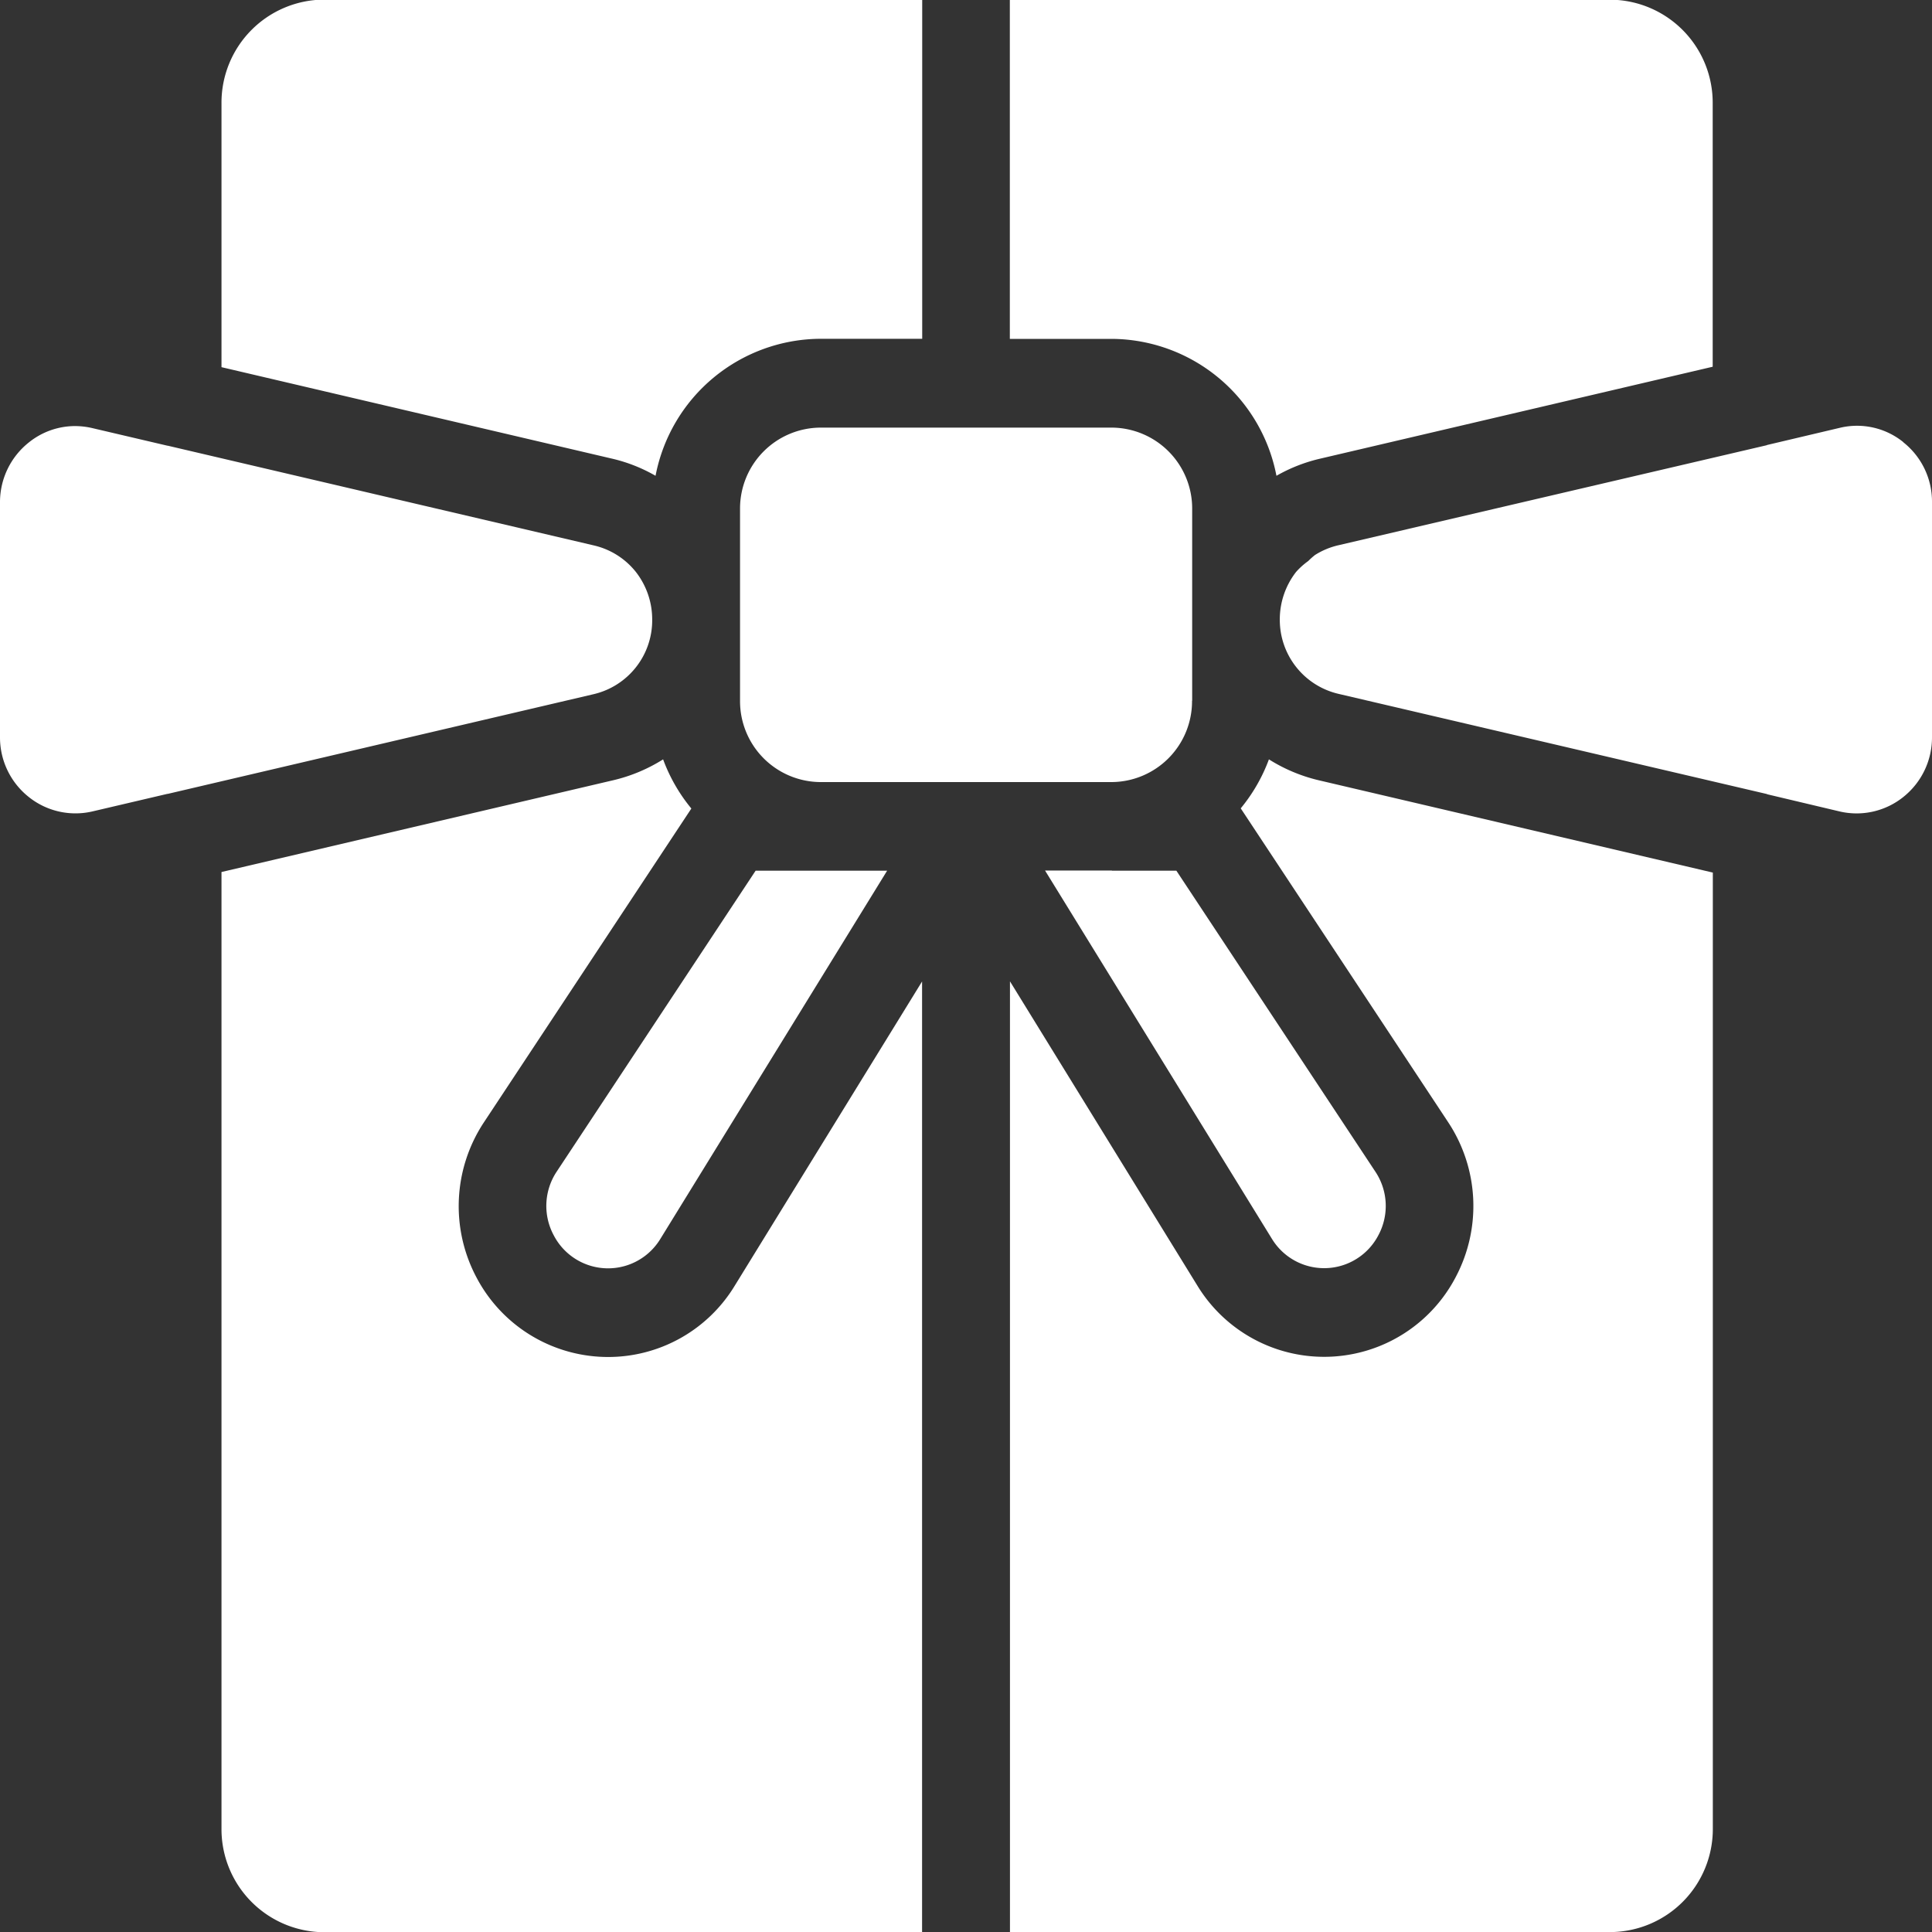 <svg xmlns="http://www.w3.org/2000/svg" width="22.5" height="22.5" viewBox="0 0 45 45">
  <rect x="0" y="0" width="45" height="45" fill="#333333" stroke="none"/>
  <defs>
    <style>
      .cls-1 {
        fill: #fff;
        fill-rule: evenodd;
      }
    </style>
  </defs>
  <path id="icon" class="cls-1" d="M972.191,86.433a1.8,1.8,0,0,0-.384-1.116,1.755,1.755,0,0,0-.975-0.613l-9.925-2.323-0.008,0-1.75-.41a1.8,1.8,0,0,0-.4-0.047,1.72,1.72,0,0,0-1.078.382A1.775,1.775,0,0,0,957,83.7v5.471a1.769,1.769,0,0,0,.662,1.386,1.741,1.741,0,0,0,1.489.343l1.746-.409a0.071,0.071,0,0,1,.01,0l9.919-2.322A1.767,1.767,0,0,0,972.191,86.433Zm-1.03,17.174a3.464,3.464,0,0,1-3.065-1.857,3.539,3.539,0,0,1,.174-3.607l4.833-7.311a3.934,3.934,0,0,1-.658-1.145,3.814,3.814,0,0,1-1.156.485l-9.13,2.139V114.6a2.4,2.4,0,0,0,2.38,2.405h13.938V94.86l-4.365,7.089A3.448,3.448,0,0,1,971.161,103.607Zm15.57-20.525a3.764,3.764,0,0,1,.988-0.392l9.173-2.148V74.408a2.4,2.4,0,0,0-2.38-2.415H980.521v7.9h2.372A3.93,3.93,0,0,1,986.731,83.082ZM969.9,100.777a1.425,1.425,0,0,0,2.48.081l5.283-8.578H974.6l-4.634,7.01A1.442,1.442,0,0,0,969.9,100.777Zm2.37-17.7a3.931,3.931,0,0,1,3.839-3.186h2.371v-7.9H964.539a2.4,2.4,0,0,0-2.38,2.415v6.146l9.128,2.138A3.717,3.717,0,0,1,972.267,83.081Zm29.063-.778a1.715,1.715,0,0,0-1.477-.335l-1.694.4a0.1,0.1,0,0,0-.015.007L988.173,84.7a1.755,1.755,0,0,0-.544.227,1.666,1.666,0,0,0-.157.14,1.709,1.709,0,0,0-.284.255,1.8,1.8,0,0,0-.379,1.109,1.769,1.769,0,0,0,1.366,1.73l9.969,2.331c0.008,0,.014.007,0.021,0.009l1.687,0.4a1.738,1.738,0,0,0,1.488-.344,1.771,1.771,0,0,0,.66-1.386V83.7A1.761,1.761,0,0,0,1001.33,82.3Zm-14.776,7.384a3.938,3.938,0,0,1-.658,1.145l4.832,7.311a3.537,3.537,0,0,1,.175,3.607,3.457,3.457,0,0,1-6.016.2l-4.366-7.089v22.145h13.991a2.4,2.4,0,0,0,2.38-2.405V92.324l-9.179-2.15A3.824,3.824,0,0,1,986.554,89.686Zm-1.789-1.363V83.851a1.884,1.884,0,0,0-1.872-1.891h-6.787a1.884,1.884,0,0,0-1.872,1.891v4.473a1.884,1.884,0,0,0,1.872,1.892h6.787A1.884,1.884,0,0,0,984.765,88.324Zm-1.872,3.956h-1.555l5.284,8.578a1.424,1.424,0,0,0,2.479-.081,1.44,1.44,0,0,0-.072-1.487L984.4,92.28h-1.5Z" transform="translate(-957 -72)"/>
</svg>

